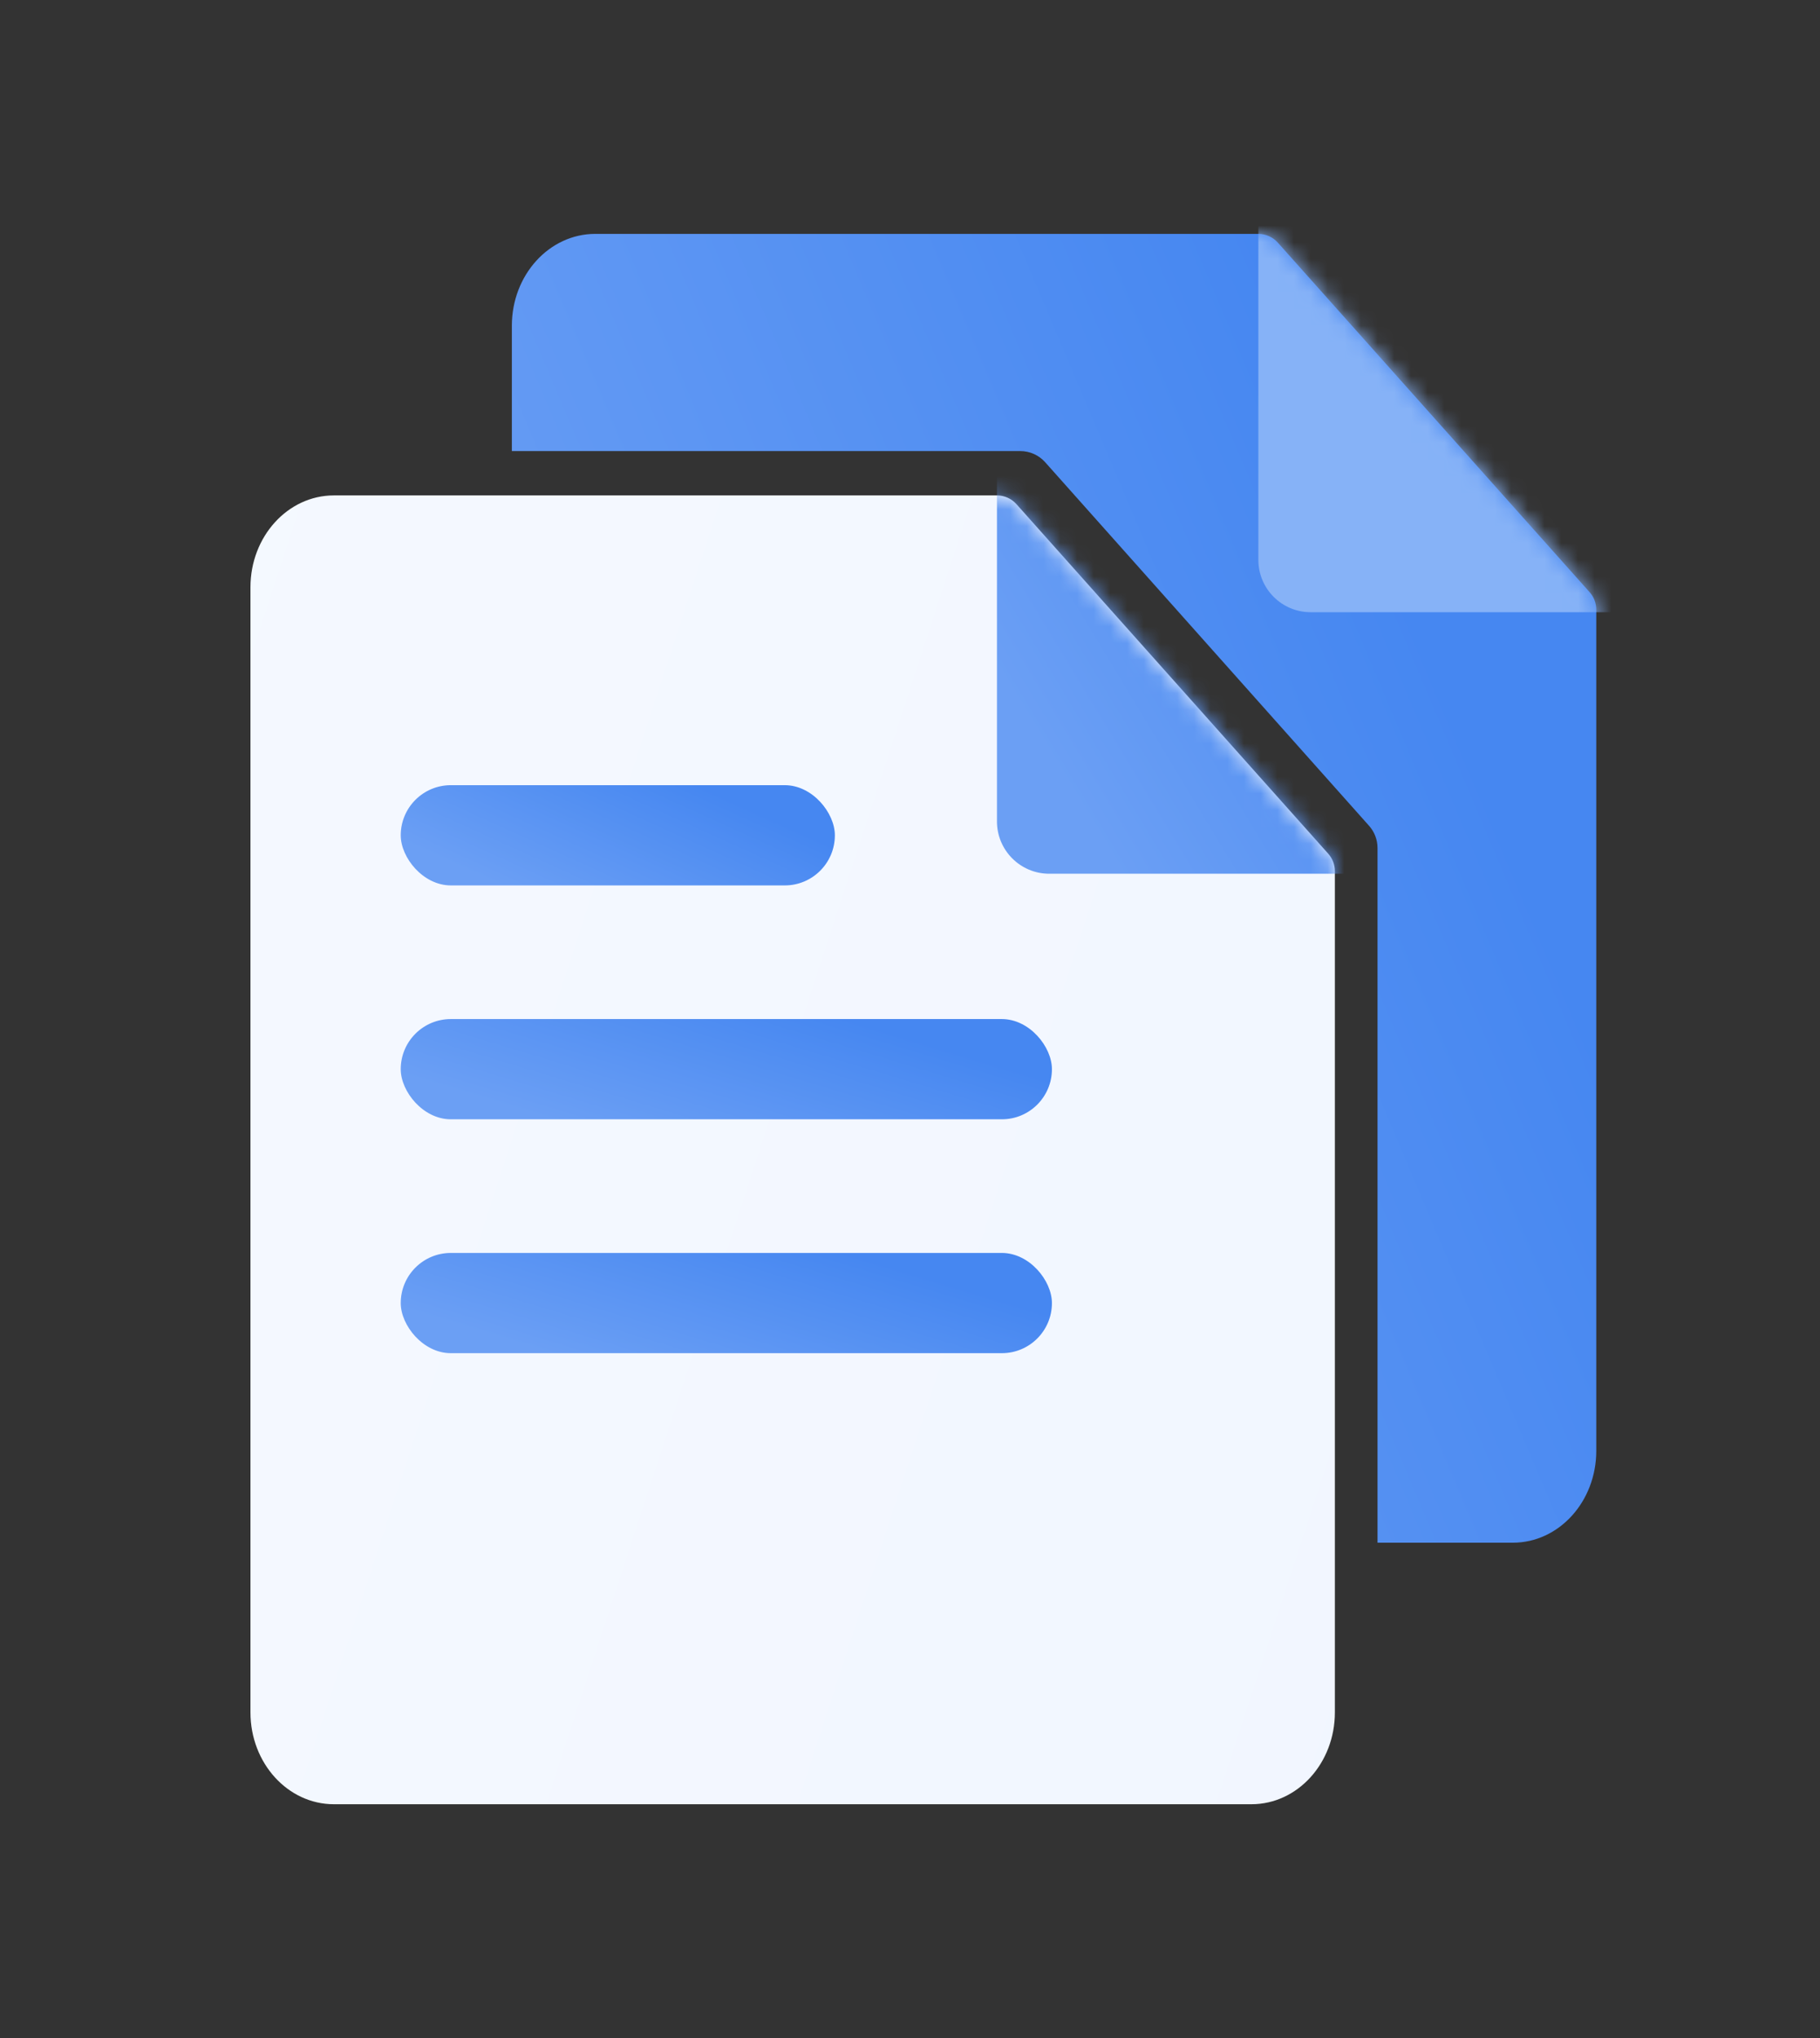 <svg width="109" height="122" viewBox="0 0 109 122" fill="none" xmlns="http://www.w3.org/2000/svg">
<rect x="0" y="0" width="109" height="122" fill="#333333" stroke="none"/>
<path fill-rule="evenodd" clip-rule="evenodd" d="M30.655 19.498C30.655 16.462 32.892 14 35.651 14H75.361C75.807 14 76.232 14.19 76.529 14.523L95.204 35.448C95.46 35.735 95.601 36.106 95.601 36.49V86.847C95.601 89.883 93.364 92.345 90.605 92.345H82.5V50.762C82.5 50.271 82.32 49.798 81.993 49.431L62.596 27.669C62.217 27.244 61.674 27 61.103 27H30.655V19.498Z" fill="url(#paint0_linear_12237_5152)"/>
<mask id="mask0_12237_5152" style="mask-type:alpha" maskUnits="userSpaceOnUse" x="30" y="14" width="66" height="79">
<path fill-rule="evenodd" clip-rule="evenodd" d="M35.651 14C32.892 14 30.655 16.462 30.655 19.498V86.847C30.655 89.883 32.892 92.345 35.651 92.345H90.605C93.364 92.345 95.601 89.883 95.601 86.847V36.49C95.601 36.106 95.46 35.735 95.204 35.448L76.529 14.523C76.232 14.19 75.807 14 75.361 14H35.651Z" fill="url(#paint1_linear_12237_5152)"/>
</mask>
<g mask="url(#mask0_12237_5152)">
<path fill-rule="evenodd" clip-rule="evenodd" d="M75.364 33.515C75.364 35.244 76.766 36.646 78.495 36.646H107.499L75.364 9.549V33.515Z" fill="#86B2F7"/>
</g>
<path fill-rule="evenodd" clip-rule="evenodd" d="M19.996 29.655C17.237 29.655 15 32.117 15 35.153V102.502C15 105.539 17.237 108 19.996 108H74.95C77.709 108 79.946 105.539 79.946 102.502V52.146C79.946 51.761 79.804 51.39 79.548 51.103L60.874 30.178C60.577 29.846 60.152 29.655 59.706 29.655H19.996Z" fill="url(#paint2_linear_12237_5152)"/>
<mask id="mask1_12237_5152" style="mask-type:alpha" maskUnits="userSpaceOnUse" x="15" y="29" width="65" height="79">
<path fill-rule="evenodd" clip-rule="evenodd" d="M19.996 29.655C17.237 29.655 15 32.117 15 35.153V102.502C15 105.539 17.237 108 19.996 108H74.95C77.709 108 79.946 105.539 79.946 102.502V52.146C79.946 51.761 79.804 51.39 79.548 51.103L60.874 30.178C60.577 29.846 60.152 29.655 59.706 29.655H19.996Z" fill="url(#paint3_linear_12237_5152)"/>
</mask>
<g mask="url(#mask1_12237_5152)">
<path fill-rule="evenodd" clip-rule="evenodd" d="M59.708 49.17C59.708 50.9 61.11 52.301 62.839 52.301H91.842L59.708 25.205V49.17Z" fill="url(#paint4_linear_12237_5152)"/>
</g>
<rect x="24" y="47" width="26" height="6" rx="3" fill="url(#paint5_linear_12237_5152)"/>
<rect x="24" y="61" width="39" height="6" rx="3" fill="url(#paint6_linear_12237_5152)"/>
<rect x="24" y="75" width="39" height="6" rx="3" fill="url(#paint7_linear_12237_5152)"/>
<defs>
<linearGradient id="paint0_linear_12237_5152" x1="76.667" y1="17.524" x2="23.348" y2="40.056" gradientUnits="userSpaceOnUse">
<stop stop-color="#4687F1"/>
<stop offset="1" stop-color="#6B9FF4"/>
</linearGradient>
<linearGradient id="paint1_linear_12237_5152" x1="76.667" y1="17.524" x2="23.348" y2="40.056" gradientUnits="userSpaceOnUse">
<stop stop-color="#4687F1"/>
<stop offset="1" stop-color="#6B9FF4"/>
</linearGradient>
<linearGradient id="paint2_linear_12237_5152" x1="-17.566" y1="-17.568" x2="127.38" y2="29.755" gradientUnits="userSpaceOnUse">
<stop offset="0.194" stop-color="#F5F9FF"/>
<stop offset="0.944" stop-color="#F1F6FF"/>
</linearGradient>
<linearGradient id="paint3_linear_12237_5152" x1="61.012" y1="33.18" x2="7.693" y2="55.711" gradientUnits="userSpaceOnUse">
<stop stop-color="#4687F1"/>
<stop offset="1" stop-color="#6B9FF4"/>
</linearGradient>
<linearGradient id="paint4_linear_12237_5152" x1="82.474" y1="26.424" x2="59.703" y2="40.189" gradientUnits="userSpaceOnUse">
<stop stop-color="#4687F1"/>
<stop offset="1" stop-color="#6B9FF4"/>
</linearGradient>
<linearGradient id="paint5_linear_12237_5152" x1="42.42" y1="47.27" x2="38.141" y2="56.722" gradientUnits="userSpaceOnUse">
<stop stop-color="#4687F1"/>
<stop offset="1" stop-color="#6B9FF4"/>
</linearGradient>
<linearGradient id="paint6_linear_12237_5152" x1="51.63" y1="61.27" x2="48.48" y2="71.708" gradientUnits="userSpaceOnUse">
<stop stop-color="#4687F1"/>
<stop offset="1" stop-color="#6B9FF4"/>
</linearGradient>
<linearGradient id="paint7_linear_12237_5152" x1="51.63" y1="75.27" x2="48.48" y2="85.708" gradientUnits="userSpaceOnUse">
<stop stop-color="#4687F1"/>
<stop offset="1" stop-color="#6B9FF4"/>
</linearGradient>
</defs>
</svg>
